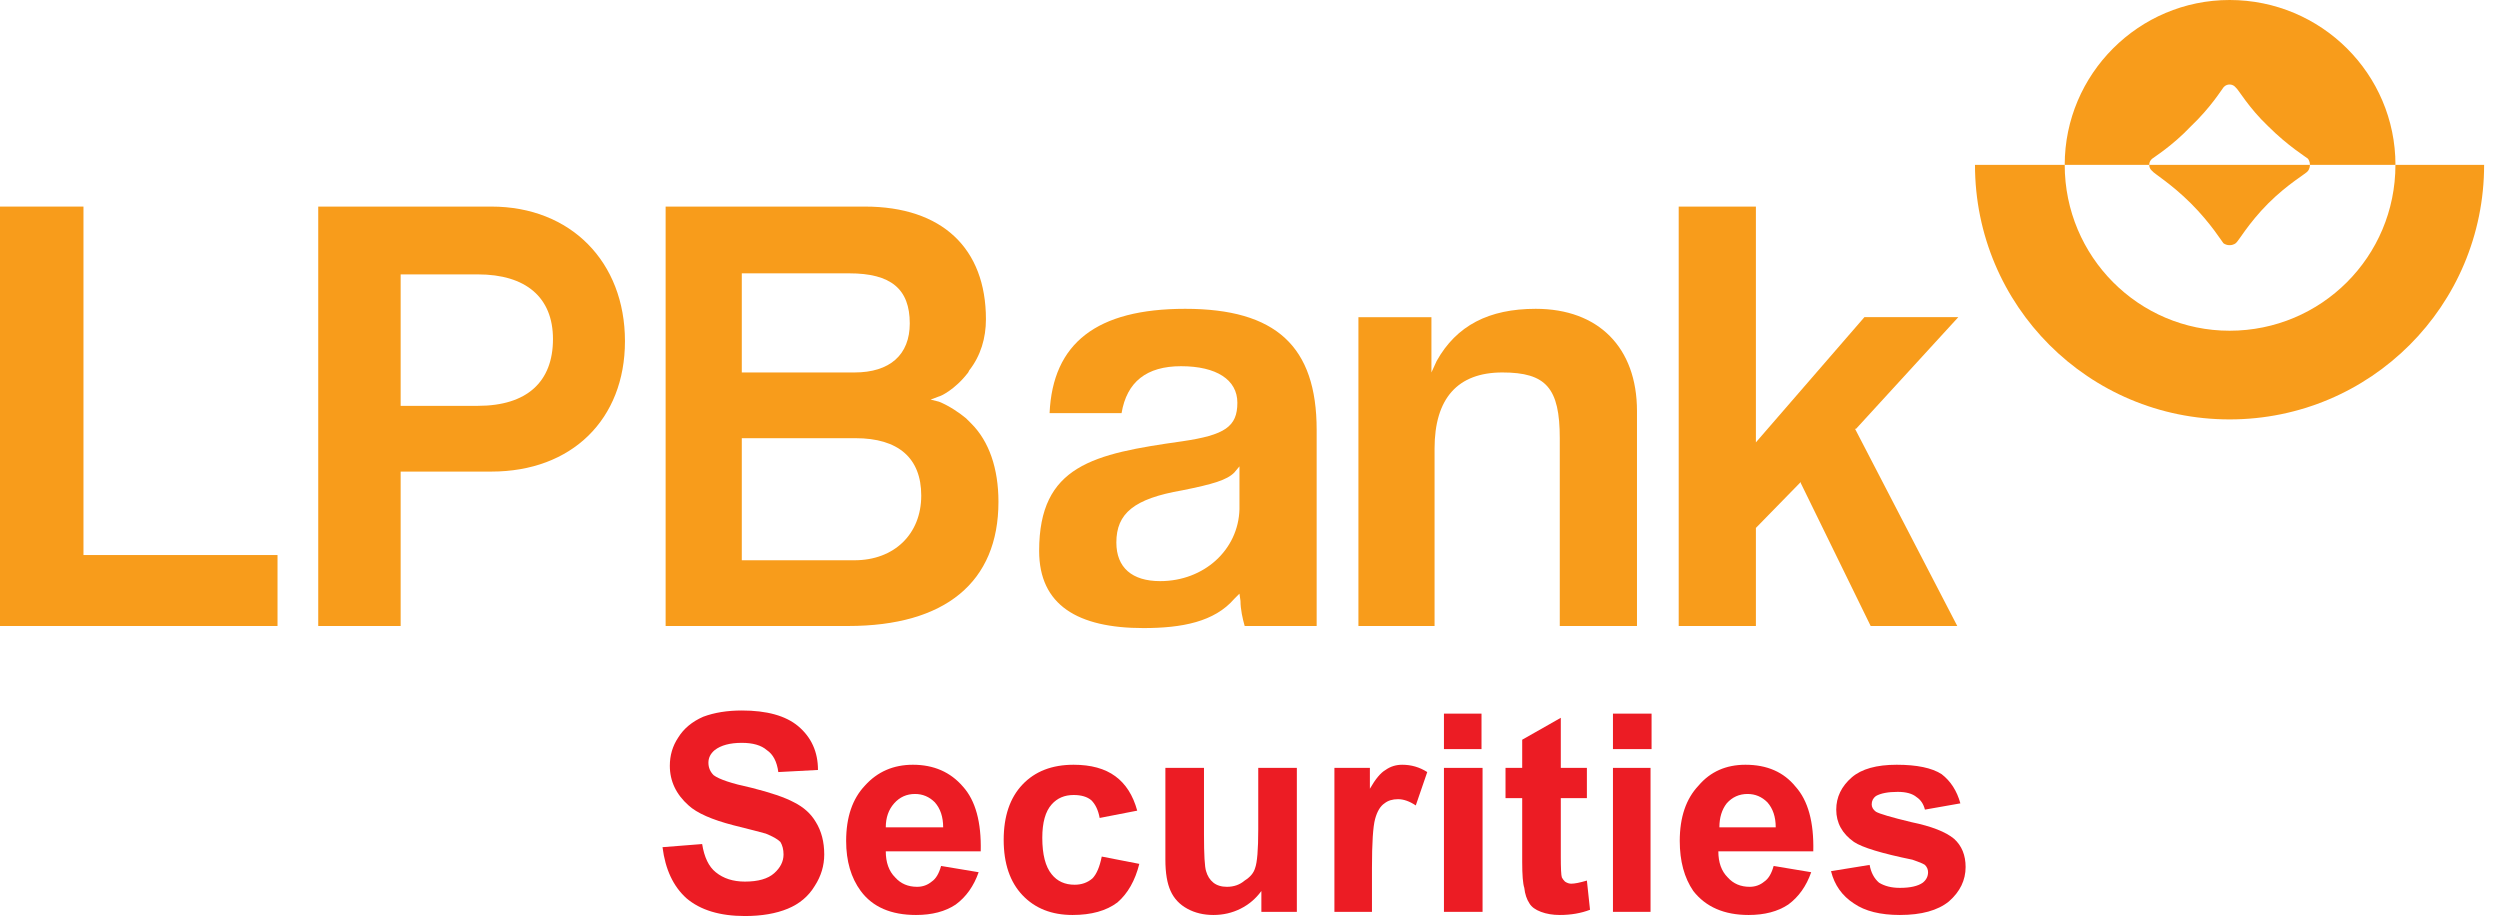 <svg width="131" height="48" viewBox="0 0 131 48" fill="none" xmlns="http://www.w3.org/2000/svg">
<path d="M0 32.802H14.542V29.084H4.374V10.825H0V32.802Z" fill="#F89C1B"/>
<path fill-rule="evenodd" clip-rule="evenodd" d="M16.675 10.825H25.75C29.905 10.825 32.748 13.722 32.748 17.877C32.748 21.977 29.959 24.711 25.75 24.711H20.994V32.802H16.675V10.825ZM28.976 17.768C28.976 15.581 27.554 14.378 25.039 14.378H20.994V21.266H25.039C27.609 21.266 28.976 20.009 28.976 17.768Z" fill="#F89C1B"/>
<path fill-rule="evenodd" clip-rule="evenodd" d="M58.77 21.649H54.998C55.162 17.986 57.458 16.182 62.105 16.182C66.861 16.182 68.993 18.15 68.993 22.524V32.802H65.221C65.112 32.419 65.002 31.927 65.002 31.49L64.948 31.107L64.674 31.381C63.636 32.583 61.941 32.911 59.918 32.911C56.474 32.911 54.451 31.709 54.451 28.866C54.451 24.383 57.294 23.781 61.941 23.125C64.182 22.797 64.838 22.36 64.838 21.103C64.838 19.9 63.745 19.189 61.886 19.189C60.082 19.189 59.043 20.009 58.77 21.649ZM64.948 26.679V24.437L64.674 24.765C64.292 25.148 63.581 25.367 61.941 25.695C59.426 26.132 58.497 26.898 58.497 28.428C58.497 29.74 59.317 30.451 60.793 30.451C63.089 30.451 64.893 28.811 64.948 26.679Z" fill="#F89C1B"/>
<path d="M81.732 32.802H85.778V21.54C85.778 18.205 83.755 16.182 80.475 16.182C78.014 16.182 76.32 17.057 75.281 18.916L75.007 19.517V16.62H71.181V32.802H75.171V23.508C75.171 20.884 76.374 19.517 78.725 19.517C81.021 19.517 81.732 20.337 81.732 22.961V32.802Z" fill="#F89C1B"/>
<path d="M98.023 32.802H102.561L97.203 22.469H97.258L102.615 16.619H97.695L92.009 23.18V10.825H87.964V32.802H92.009V27.663L94.36 25.257V25.312L98.023 32.802Z" fill="#F89C1B"/>
<path fill-rule="evenodd" clip-rule="evenodd" d="M34.879 10.825H45.321C49.366 10.825 51.663 13.011 51.663 16.729C51.663 17.713 51.389 18.642 50.788 19.408L50.733 19.517C50.022 20.446 49.257 20.774 49.202 20.774L48.765 20.938L49.202 21.048C49.749 21.266 50.296 21.649 50.624 21.922L50.678 21.977C50.751 22.05 50.806 22.105 50.843 22.141L50.897 22.196C51.827 23.125 52.319 24.547 52.319 26.296C52.319 30.506 49.53 32.802 44.446 32.802H34.879V10.825ZM48.273 25.968C48.273 24 47.07 22.961 44.829 22.961H38.87V29.358H44.774C46.852 29.358 48.273 27.991 48.273 25.968ZM47.672 16.948C47.672 15.143 46.688 14.323 44.501 14.323H38.87V19.517H44.774C46.633 19.517 47.672 18.588 47.672 16.948Z" fill="#F89C1B"/>
<path d="M116.829 17.33C112.072 17.33 108.191 13.449 108.191 8.638H103.489C103.489 16.018 109.448 21.977 116.829 21.977C124.209 21.977 130.168 16.018 130.168 8.638H125.521C125.521 13.449 121.64 17.33 116.829 17.33Z" fill="#F89C1B"/>
<path d="M121.039 8.638C121.039 8.856 120.93 8.966 120.93 8.966C120.875 9.075 119.891 9.622 118.852 10.661C117.814 11.699 117.267 12.683 117.158 12.738C117.158 12.738 117.048 12.847 116.83 12.847C116.611 12.847 116.502 12.738 116.502 12.738C116.447 12.683 115.846 11.699 114.807 10.661C113.768 9.622 112.839 9.075 112.784 8.966C112.784 8.966 112.62 8.856 112.62 8.638H121.039Z" fill="#F89C1B"/>
<path d="M116.829 0C112.073 0 108.191 3.882 108.191 8.638H112.62C112.62 8.419 112.784 8.31 112.784 8.31C112.838 8.255 113.822 7.654 114.806 6.615C115.845 5.631 116.447 4.647 116.501 4.592C116.501 4.592 116.611 4.428 116.829 4.428C117.048 4.428 117.157 4.592 117.157 4.592C117.267 4.647 117.813 5.631 118.852 6.615C119.891 7.654 120.875 8.255 120.929 8.31C120.929 8.31 121.039 8.419 121.039 8.638H125.522C125.522 3.882 121.64 0 116.829 0Z" fill="#F89C1B"/>
<path d="M34.716 44.392L36.793 44.228C36.903 44.92 37.139 45.412 37.504 45.704C37.905 46.032 38.415 46.196 39.035 46.196C39.727 46.196 40.237 46.05 40.566 45.758C40.894 45.467 41.057 45.139 41.057 44.775C41.057 44.519 41.003 44.301 40.894 44.118C40.748 43.973 40.493 43.827 40.128 43.681C39.873 43.608 39.308 43.462 38.433 43.244C37.303 42.952 36.52 42.606 36.083 42.205C35.426 41.622 35.099 40.929 35.099 40.127C35.099 39.581 35.244 39.089 35.536 38.651C35.827 38.178 36.265 37.813 36.848 37.558C37.431 37.339 38.105 37.23 38.871 37.23C40.183 37.23 41.167 37.503 41.823 38.05C42.515 38.633 42.862 39.399 42.862 40.346L40.784 40.456C40.711 39.909 40.511 39.526 40.183 39.307C39.891 39.052 39.454 38.925 38.871 38.925C38.251 38.925 37.777 39.052 37.449 39.307C37.231 39.49 37.121 39.708 37.121 39.964C37.121 40.219 37.212 40.437 37.395 40.62C37.686 40.838 38.342 41.057 39.363 41.276C40.383 41.531 41.13 41.786 41.604 42.041C42.114 42.296 42.497 42.642 42.752 43.08C43.044 43.553 43.19 44.118 43.19 44.775C43.19 45.358 43.026 45.904 42.698 46.414C42.37 46.961 41.896 47.362 41.276 47.617C40.657 47.872 39.909 48 39.035 48C37.723 48 36.702 47.69 35.973 47.071C35.281 46.451 34.862 45.558 34.716 44.392Z" fill="#EC1C24"/>
<path fill-rule="evenodd" clip-rule="evenodd" d="M49.313 45.376L51.281 45.704C51.026 46.433 50.625 46.998 50.078 47.399C49.532 47.763 48.839 47.945 48.001 47.945C46.689 47.945 45.723 47.526 45.103 46.688C44.593 45.995 44.338 45.121 44.338 44.064C44.338 42.825 44.666 41.859 45.322 41.166C45.978 40.437 46.816 40.073 47.837 40.073C48.93 40.073 49.805 40.456 50.461 41.221C51.117 41.95 51.427 43.08 51.39 44.611H46.415C46.415 45.194 46.579 45.649 46.907 45.977C47.199 46.305 47.582 46.469 48.055 46.469C48.347 46.469 48.602 46.378 48.821 46.196C49.039 46.05 49.203 45.777 49.313 45.376ZM49.422 43.353C49.422 42.806 49.276 42.369 48.985 42.041C48.693 41.749 48.347 41.604 47.946 41.604C47.509 41.604 47.144 41.768 46.853 42.096C46.561 42.424 46.415 42.843 46.415 43.353H49.422Z" fill="#EC1C24"/>
<path d="M59.59 42.478L57.622 42.861C57.55 42.46 57.404 42.15 57.185 41.932C56.966 41.749 56.657 41.658 56.256 41.658C55.782 41.658 55.399 41.822 55.108 42.15C54.78 42.515 54.616 43.098 54.616 43.9C54.616 44.775 54.78 45.412 55.108 45.813C55.399 46.178 55.8 46.36 56.31 46.36C56.675 46.36 56.985 46.251 57.24 46.032C57.458 45.813 57.622 45.431 57.732 44.884L59.7 45.267C59.481 46.141 59.099 46.816 58.552 47.289C57.969 47.727 57.185 47.945 56.201 47.945C55.108 47.945 54.233 47.599 53.577 46.907C52.921 46.214 52.593 45.248 52.593 44.009C52.593 42.77 52.921 41.804 53.577 41.112C54.233 40.419 55.126 40.073 56.256 40.073C57.167 40.073 57.896 40.273 58.442 40.674C58.989 41.075 59.372 41.677 59.59 42.478Z" fill="#EC1C24"/>
<path d="M66.096 47.781V46.688C65.805 47.089 65.44 47.399 65.003 47.617C64.565 47.836 64.091 47.945 63.581 47.945C63.071 47.945 62.615 47.836 62.215 47.617C61.814 47.399 61.522 47.089 61.34 46.688C61.157 46.287 61.066 45.74 61.066 45.048V40.237H63.089V43.736C63.089 44.793 63.126 45.431 63.199 45.649C63.271 45.904 63.399 46.105 63.581 46.251C63.763 46.396 64 46.469 64.292 46.469C64.656 46.469 64.966 46.36 65.221 46.141C65.513 45.959 65.695 45.74 65.768 45.485C65.877 45.194 65.932 44.519 65.932 43.462V40.237H67.955V47.781H66.096Z" fill="#EC1C24"/>
<path d="M71.891 47.781H69.923V40.237H71.782V41.33C72.073 40.82 72.347 40.492 72.602 40.346C72.857 40.164 73.148 40.073 73.476 40.073C73.95 40.073 74.388 40.2 74.788 40.456L74.187 42.205C73.859 41.986 73.549 41.877 73.258 41.877C72.966 41.877 72.729 41.95 72.547 42.096C72.328 42.242 72.164 42.515 72.055 42.916C71.946 43.317 71.891 44.173 71.891 45.485V47.781Z" fill="#EC1C24"/>
<path d="M75.663 39.253V37.394H77.631V39.253H75.663ZM75.663 47.781V40.237H77.686V47.781H75.663Z" fill="#EC1C24"/>
<path d="M83.153 40.237V41.822H81.786V44.884C81.786 45.503 81.804 45.868 81.841 45.977C81.877 46.05 81.932 46.123 82.005 46.196C82.114 46.269 82.224 46.305 82.333 46.305C82.515 46.305 82.788 46.251 83.153 46.141L83.317 47.672C82.843 47.854 82.315 47.945 81.731 47.945C81.367 47.945 81.039 47.891 80.747 47.781C80.456 47.672 80.255 47.526 80.146 47.344C80 47.125 79.909 46.852 79.873 46.524C79.8 46.305 79.763 45.85 79.763 45.157V41.822H78.889V40.237H79.763V38.761L81.786 37.613V40.237H83.153Z" fill="#EC1C24"/>
<path d="M84.519 39.253V37.394H86.542V39.253H84.519ZM84.519 47.781V40.237H86.488V47.781H84.519Z" fill="#EC1C24"/>
<path fill-rule="evenodd" clip-rule="evenodd" d="M92.939 45.376L94.907 45.704C94.652 46.433 94.251 46.998 93.704 47.399C93.157 47.763 92.465 47.945 91.627 47.945C90.351 47.945 89.385 47.526 88.729 46.688C88.255 45.995 88.019 45.121 88.019 44.064C88.019 42.825 88.347 41.859 89.003 41.166C89.622 40.437 90.442 40.073 91.463 40.073C92.593 40.073 93.467 40.456 94.087 41.221C94.743 41.95 95.053 43.08 95.016 44.611H90.041C90.041 45.194 90.205 45.649 90.533 45.977C90.825 46.305 91.208 46.469 91.681 46.469C91.973 46.469 92.228 46.378 92.447 46.196C92.665 46.05 92.829 45.777 92.939 45.376ZM93.048 43.353C93.048 42.806 92.902 42.369 92.611 42.041C92.319 41.749 91.973 41.604 91.572 41.604C91.135 41.604 90.77 41.768 90.479 42.096C90.224 42.424 90.096 42.843 90.096 43.353H93.048Z" fill="#EC1C24"/>
<path d="M95.945 45.649L97.968 45.321C98.041 45.722 98.205 46.032 98.46 46.251C98.752 46.433 99.116 46.524 99.553 46.524C100.1 46.524 100.501 46.433 100.756 46.251C100.938 46.105 101.03 45.923 101.03 45.704C101.03 45.558 100.975 45.431 100.866 45.321C100.756 45.248 100.538 45.157 100.21 45.048C98.606 44.72 97.585 44.41 97.148 44.118C96.528 43.681 96.219 43.116 96.219 42.424C96.219 41.768 96.492 41.203 97.039 40.729C97.549 40.292 98.333 40.073 99.389 40.073C100.446 40.073 101.23 40.237 101.74 40.565C102.214 40.929 102.542 41.44 102.724 42.096L100.866 42.424C100.793 42.132 100.647 41.913 100.428 41.768C100.21 41.586 99.882 41.494 99.444 41.494C98.934 41.494 98.551 41.567 98.296 41.713C98.15 41.822 98.077 41.968 98.077 42.15C98.077 42.296 98.15 42.424 98.296 42.533C98.478 42.642 99.098 42.825 100.155 43.08C101.212 43.298 101.959 43.59 102.396 43.955C102.797 44.319 102.998 44.811 102.998 45.431C102.998 46.123 102.706 46.724 102.123 47.235C101.54 47.709 100.683 47.945 99.553 47.945C98.533 47.945 97.731 47.745 97.148 47.344C96.528 46.943 96.127 46.378 95.945 45.649Z" fill="#EC1C24"/>
</svg>
